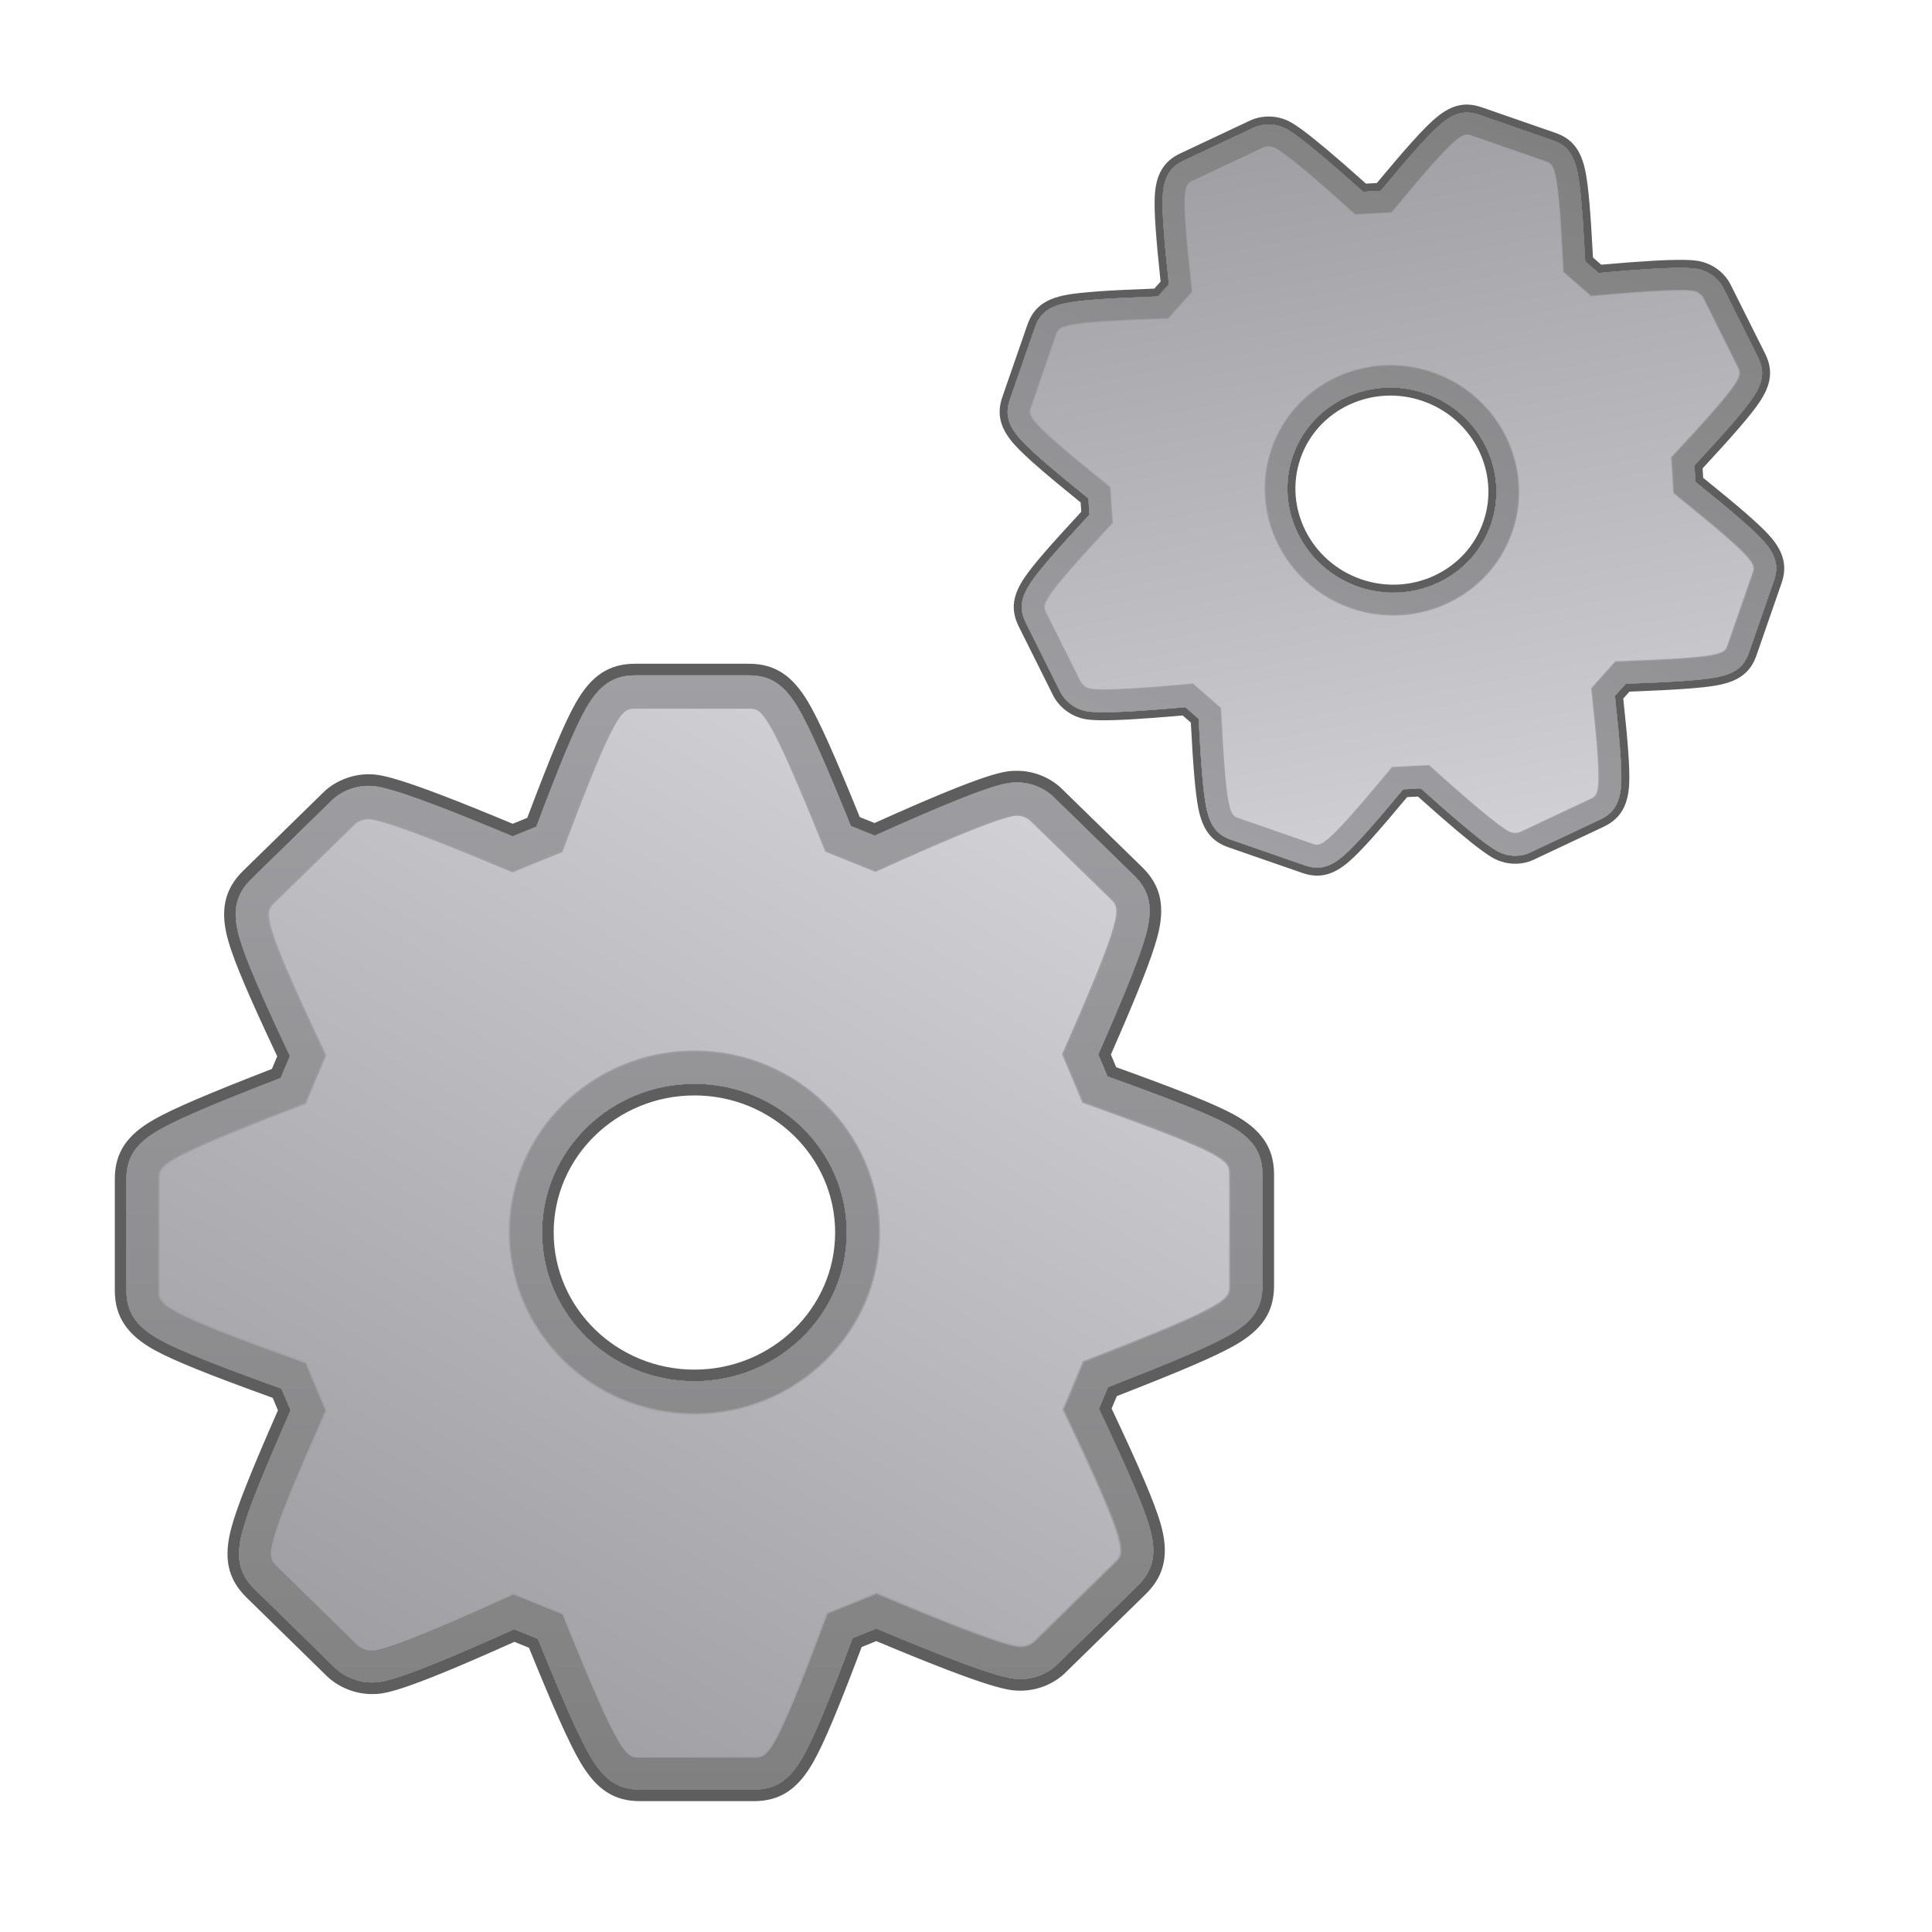 <?xml version="1.0" encoding="utf-8"?>
<!-- Generator: Adobe Illustrator 15.1.0, SVG Export Plug-In . SVG Version: 6.00 Build 0)  -->
<!DOCTYPE svg PUBLIC "-//W3C//DTD SVG 1.1//EN" "http://www.w3.org/Graphics/SVG/1.1/DTD/svg11.dtd">
<svg version="1.1" id="Capa_1" xmlns="http://www.w3.org/2000/svg" xmlns:xlink="http://www.w3.org/1999/xlink" x="0px" y="0px"
	 width="369.793px" height="369.792px" viewBox="0 0 369.793 369.792" enable-background="new 0 0 369.793 369.792"
	 xml:space="preserve">
<g>
	<path fill="#5E5E5E" d="M235.044,215.246c-3.649-1.973-10.384-4.667-23.068-9.217l-1.758-4.197
		c5.384-12.26,8.047-18.96,9.129-22.947c1.393-5.136,0.771-8.294-2.224-11.261l-0.017-0.018l-0.019-0.018l-15.396-15.02
		c-1.763-1.734-4.428-2.811-6.964-2.811c-1.988,0-4.696,0-27.295,10.186l-4.566-1.838c-5.025-12.393-7.959-18.966-10.044-22.517
		c-2.672-4.553-5.331-6.326-9.481-6.326h-21.758c-4.159,0-6.907,1.859-9.482,6.42c-2.048,3.627-4.808,10.21-9.441,22.544
		l-4.542,1.852c-23.024-9.658-25.919-9.657-27.664-9.657c-2.548,0-5.223,1.075-6.979,2.807l-15.405,15.056l-0.009,0.01l-0.01,0.01
		c-3.033,2.991-3.661,6.284-2.168,11.366c1.155,3.933,3.959,10.494,9.607,22.463l-1.76,4.191
		c-12.894,5.001-19.409,7.782-23.031,9.818c-4.679,2.632-6.502,5.305-6.502,9.53v21.322c0,4.24,1.909,7.006,6.589,9.546
		c3.653,1.983,10.391,4.688,23.076,9.255l1.754,4.163c-5.473,12.463-8.057,18.939-9.143,22.89c-1.41,5.134-0.788,8.299,2.22,11.29
		l0.018,0.019l0.022,0.021l15.384,15.052l0.02,0.02l0.02,0.019c1.775,1.705,4.436,2.766,6.942,2.766
		c1.983,0,4.686-0.001,27.313-10.188l4.539,1.836c5.032,12.397,7.971,18.973,10.06,22.527c2.674,4.551,5.333,6.323,9.483,6.323
		h21.765c4.25,0,6.918-1.804,9.521-6.435c2.008-3.572,4.759-10.154,9.412-22.54l4.554-1.842c22.963,9.667,25.878,9.667,27.632,9.667
		c2.596,0,5.207-1.047,6.986-2.803l15.436-15.095l0.021-0.021l0.021-0.022c3.007-3.001,3.621-6.289,2.124-11.354
		c-1.16-3.925-3.971-10.478-9.63-22.432l1.752-4.159c12.896-5.019,19.422-7.813,23.052-9.861c4.678-2.639,6.5-5.313,6.5-9.539
		v-21.309C241.642,220.544,239.73,217.78,235.044,215.246z M162.068,235.9c0,15.699-13.076,28.472-29.15,28.472
		c-16.079,0-29.161-12.772-29.161-28.472c0-15.688,13.082-28.451,29.161-28.451C148.992,207.449,162.068,220.211,162.068,235.9z"/>
	<path fill="#5E5E5E" d="M143.341,129.262c4.15,0,6.809,1.773,9.481,6.326c2.085,3.551,5.02,10.124,10.044,22.517l4.566,1.838
		c22.6-10.185,25.307-10.186,27.295-10.186c2.536,0,5.201,1.077,6.964,2.811l15.396,15.02l0.019,0.018l0.017,0.018
		c2.994,2.967,3.616,6.125,2.224,11.261c-1.082,3.986-3.745,10.687-9.129,22.947l1.758,4.197
		c12.685,4.549,19.419,7.243,23.068,9.217c4.687,2.535,6.597,5.299,6.597,9.542v21.31c0,4.226-1.822,6.9-6.5,9.537
		c-3.631,2.05-10.157,4.845-23.052,9.863l-1.752,4.158c5.659,11.955,8.469,18.508,9.63,22.432c1.496,5.064,0.883,8.354-2.124,11.354
		l-0.021,0.021l-0.022,0.021l-15.435,15.095c-1.78,1.756-4.391,2.804-6.986,2.804c-1.754,0-4.668-0.001-27.633-9.667l-4.553,1.841
		c-4.654,12.385-7.404,18.967-9.413,22.541c-2.603,4.63-5.272,6.434-9.521,6.434h-21.765c-4.149,0-6.808-1.772-9.483-6.322
		c-2.089-3.556-5.028-10.13-10.06-22.528l-4.54-1.836c-22.627,10.187-25.331,10.188-27.313,10.188c-2.506,0-5.166-1.06-6.941-2.765
		l-0.021-0.02l-0.02-0.02l-15.384-15.051l-0.022-0.021l-0.018-0.018c-3.008-2.992-3.63-6.157-2.22-11.291
		c1.085-3.95,3.669-10.428,9.143-22.89l-1.754-4.163c-12.684-4.567-19.422-7.272-23.075-9.254c-4.681-2.54-6.589-5.307-6.589-9.547
		v-21.322c0-4.226,1.823-6.897,6.502-9.529c3.622-2.037,10.139-4.818,23.031-9.819l1.76-4.19c-5.648-11.97-8.453-18.53-9.607-22.463
		c-1.493-5.082-0.865-8.375,2.168-11.366l0.01-0.01l0.01-0.009l15.405-15.057c1.757-1.731,4.431-2.807,6.979-2.807h0.001
		c1.745,0,4.643,0.001,27.663,9.657l4.543-1.852c4.633-12.333,7.393-18.916,9.441-22.544c2.575-4.561,5.322-6.42,9.481-6.42
		L143.341,129.262 M132.918,264.372c16.074,0,29.15-12.772,29.15-28.472c0-15.689-13.076-28.452-29.15-28.452
		c-16.079,0-29.161,12.763-29.161,28.452C103.757,251.599,116.839,264.372,132.918,264.372 M143.341,127.042h-21.758
		c-5.013,0-8.426,2.257-11.415,7.548c-2.072,3.668-4.766,10.059-9.245,21.946l-2.795,1.139c-22.656-9.475-25.554-9.475-27.675-9.475
		c-3.11,0-6.382,1.32-8.539,3.445l-15.397,15.05l-0.009,0.009l-0.019,0.019c-3.606,3.557-4.451,7.743-2.738,13.571
		c1.167,3.976,3.877,10.352,9.308,21.891l-1.013,2.41c-12.447,4.839-18.774,7.552-22.438,9.612
		c-5.35,3.009-7.633,6.438-7.633,11.465v21.322c0,5.042,2.39,8.588,7.75,11.497c3.691,2.004,10.233,4.644,22.466,9.062l1.006,2.389
		c-5.269,12.021-7.768,18.317-8.867,22.318c-1.614,5.876-0.778,9.899,2.795,13.453l0.003,0.003l0.021,0.021l0.022,0.021
		l15.391,15.058l0.025,0.024l0.031,0.029c2.172,2.086,5.421,3.383,8.478,3.383c2.389,0,5.09,0.001,27.36-9.993l2.79,1.127
		c4.87,11.968,7.738,18.355,9.85,21.948c3.056,5.198,6.464,7.417,11.396,7.417h21.765c5.049,0,8.475-2.263,11.457-7.565
		c2.03-3.612,4.713-9.999,9.212-21.936l2.802-1.133c22.606,9.486,25.516,9.485,27.649,9.485c3.163,0,6.357-1.286,8.544-3.442
		l15.429-15.088l0.021-0.021l0.04-0.041c3.572-3.564,4.4-7.745,2.684-13.552c-1.176-3.972-3.891-10.337-9.327-21.855l1.002-2.379
		c12.454-4.859,18.787-7.584,22.461-9.656c5.348-3.017,7.63-6.446,7.63-11.472v-21.31c0-5.046-2.395-8.591-7.762-11.494
		c-3.689-1.995-10.228-4.625-22.454-9.023l-1.014-2.418c5.187-11.838,7.765-18.356,8.857-22.385
		c1.594-5.878,0.756-9.892-2.802-13.419l-0.002-0.001l-0.02-0.02l-0.004-0.004l-0.023-0.023l-15.396-15.02
		c-2.188-2.153-5.374-3.442-8.515-3.442c-2.394,0-5.102,0-27.343,9.993l-2.815-1.134c-4.862-11.96-7.725-18.344-9.833-21.933
		C151.682,129.261,148.274,127.042,143.341,127.042L143.341,127.042z M132.918,262.152c-14.855,0-26.941-11.776-26.941-26.252
		c0-14.464,12.086-26.23,26.941-26.23c14.849,0,26.93,11.767,26.93,26.23C159.848,250.375,147.767,262.152,132.918,262.152
		L132.918,262.152z"/>
</g>
<g>
	<g>
		<g>
			<g>
				<g>
					
						<linearGradient id="SVGID_1_" gradientUnits="userSpaceOnUse" x1="82.509" y1="45.709" x2="183.25" y2="220.198" gradientTransform="matrix(1 0 0 -1 0.04 368.856)">
						<stop  offset="0" style="stop-color:#A0A0A4"/>
						<stop  offset="1" style="stop-color:#D1D1D5"/>
					</linearGradient>
					<path fill="url(#SVGID_1_)" d="M208.362,211.22l-0.978-0.349l-3.813-9.102l0.413-0.935
						c11.551-26.197,10.754-26.979,8.839-28.878l-15.409-15.031c-0.629-0.625-1.735-1.064-2.688-1.064
						c-0.866,0-3.492,0-26.249,10.306l-0.912,0.41l-9.388-3.781l-0.378-0.934c-10.702-26.497-11.797-26.497-14.46-26.497h-21.757
						c-2.653,0-3.861,0-13.784,26.543l-0.374,0.966l-9.339,3.807l-0.893-0.371c-15.403-6.494-24.396-9.787-26.74-9.787
						c-0.952,0-2.062,0.426-2.694,1.05l-15.422,15.075c-1.957,1.93-2.768,2.738,9.388,28.388l0.447,0.951l-3.819,9.091l-0.935,0.362
						c-27.117,10.479-27.117,11.501-27.117,14.229v21.322c0,2.737,0,3.873,27.171,13.61l0.971,0.344l3.82,9.065l-0.41,0.926
						c-11.55,26.209-10.818,26.918-8.853,28.873l15.384,15.053c0.645,0.619,1.761,1.063,2.712,1.063c0.862,0,3.481,0,26.252-10.301
						l0.912-0.428l9.395,3.8l0.366,0.94c10.708,26.486,11.807,26.486,14.472,26.486h21.765c2.733,0,3.866,0,13.797-26.56
						l0.371-0.967l9.353-3.783l0.892,0.363c15.39,6.512,24.378,9.799,26.707,9.799c0.943,0,2.063-0.413,2.706-1.051l15.447-15.107
						c1.943-1.939,2.753-2.733-9.425-28.358l-0.452-0.963l3.813-9.051l0.91-0.356c27.161-10.536,27.161-11.563,27.161-14.295v-21.31
						C235.537,222.051,235.537,220.921,208.362,211.22z M132.918,270.476c-19.446,0-35.266-15.517-35.266-34.576
						s15.82-34.557,35.266-34.557c19.437,0,35.255,15.5,35.255,34.557C168.173,254.956,152.356,270.476,132.918,270.476z"/>
					<path fill="#A0A0A4" d="M144.258,336.703h-21.765c-2.876,0-3.951,0-14.729-26.661l-0.324-0.831l-9.171-3.709l-0.803,0.377
						c-22.829,10.326-25.494,10.326-26.37,10.326c-1.011,0-2.206-0.469-2.905-1.141l-15.386-15.053
						c-2.118-2.106-2.83-2.815,8.792-29.184l0.361-0.816l-3.726-8.842l-0.856-0.303c-27.356-9.803-27.356-10.911-27.356-13.872
						v-21.322c0-2.948,0-3.941,27.295-14.489l0.824-0.318l3.726-8.869l-0.394-0.84c-12.241-25.833-11.449-26.615-9.331-28.704
						l15.423-15.075c0.674-0.665,1.862-1.129,2.888-1.129c2.378,0,11.411,3.3,26.847,9.808l0.786,0.327l9.123-3.719l0.331-0.854
						c9.989-26.721,11.176-26.721,14.042-26.721h21.758c2.872,0,3.947,0,14.718,26.671l0.333,0.825l9.169,3.692l0.805-0.361
						c22.81-10.331,25.484-10.331,26.362-10.331c1.02,0,2.205,0.471,2.885,1.146l15.407,15.029
						c2.071,2.055,2.846,2.822-8.779,29.188l-0.365,0.826l3.719,8.878l0.861,0.308c27.359,9.768,27.359,10.873,27.359,13.829v21.31
						c0,2.954,0,3.949-27.338,14.552l-0.801,0.315l-3.719,8.83l0.4,0.85c12.257,25.791,11.472,26.575,9.372,28.671l-15.451,15.109
						c-0.67,0.666-1.863,1.131-2.899,1.131c-2.393,0-11.416-3.305-26.815-9.82l-0.783-0.319l-9.137,3.694l-0.327,0.854
						C148.317,336.703,147.212,336.703,144.258,336.703z M98.253,304.897l0.112,0.044l9.506,3.845l0.408,1.052
						c10.637,26.312,11.758,26.312,14.214,26.312h21.765c2.523,0,3.675,0,13.537-26.381l0.415-1.081l0.111-0.045l9.459-3.824
						l0.995,0.406c19.1,8.081,25.009,9.776,26.603,9.776c0.901,0,1.934-0.398,2.51-0.97l15.449-15.108
						c1.791-1.788,2.607-2.603-9.48-28.042l-0.507-1.074l3.906-9.274l1.02-0.399c26.983-10.467,26.983-11.511,26.983-14.035v-21.31
						c0-2.521,0-3.67-26.99-13.307l-1.092-0.389l-3.905-9.324l0.462-1.045c11.472-26.016,10.664-26.815,8.897-28.567l-15.407-15.03
						c-0.585-0.582-1.611-0.986-2.495-0.986c-0.849,0-3.433,0-26.135,10.282l-1.02,0.458l-9.607-3.87l-0.421-1.043
						c-10.63-26.323-11.751-26.323-14.203-26.323h-21.759c-2.443,0-3.669,0-13.524,26.363l-0.418,1.081l-9.556,3.895l-0.999-0.415
						c-15.369-6.48-24.33-9.765-26.633-9.765c-0.892,0-1.92,0.399-2.499,0.97l-15.423,15.075c-1.805,1.78-2.629,2.594,9.445,28.071
						l0.5,1.064l-3.913,9.313l-1.044,0.404c-26.94,10.411-26.94,11.453-26.94,13.972v21.322c0,2.525,0,3.678,26.987,13.35
						l1.086,0.383l3.914,9.288l-0.458,1.036c-11.468,26.021-10.72,26.765-8.913,28.562l15.386,15.052
						c0.593,0.569,1.652,0.983,2.519,0.983c0.847,0,3.421,0,26.138-10.276L98.253,304.897z M132.918,270.754
						c-19.599,0-35.543-15.636-35.543-34.854c0-19.208,15.944-34.834,35.543-34.834c19.593,0,35.533,15.626,35.533,34.834
						C168.451,255.119,152.511,270.754,132.918,270.754z M132.918,201.622c-19.293,0-34.988,15.377-34.988,34.278
						c0,18.911,15.695,34.299,34.988,34.299c19.287,0,34.978-15.388,34.978-34.299C167.896,216.999,152.205,201.622,132.918,201.622
						z"/>
				</g>
				
					<linearGradient id="SVGID_2_" gradientUnits="userSpaceOnUse" x1="132.877" y1="26.325" x2="132.877" y2="239.595" gradientTransform="matrix(1 0 0 -1 0.04 368.856)">
					<stop  offset="0" style="stop-color:#808080"/>
					<stop  offset="1" style="stop-color:#A0A0A4"/>
				</linearGradient>
				<path fill="url(#SVGID_2_)" d="M143.341,135.367c2.664,0,3.759,0,14.46,26.497l0.378,0.934l9.387,3.781l0.912-0.41
					c22.757-10.306,25.382-10.306,26.249-10.306c0.954,0,2.059,0.44,2.689,1.064l15.408,15.031c1.915,1.899,2.711,2.681-8.84,28.878
					l-0.412,0.935l3.813,9.102l0.977,0.349c27.175,9.701,27.175,10.831,27.175,13.566v21.31c0,2.733,0,3.76-27.16,14.294
					l-0.911,0.357l-3.813,9.051l0.453,0.963c12.178,25.625,11.368,26.419,9.425,28.358l-15.447,15.107
					c-0.644,0.638-1.763,1.051-2.706,1.051c-2.329,0-11.318-3.287-26.708-9.799l-0.891-0.363l-9.354,3.783l-0.37,0.967
					c-9.931,26.56-11.064,26.56-13.798,26.56h-21.765c-2.665,0-3.764,0-14.472-26.486l-0.366-0.94l-9.395-3.8l-0.912,0.428
					c-22.771,10.301-25.39,10.301-26.251,10.301c-0.952,0-2.067-0.443-2.712-1.063L53,299.812
					c-1.966-1.955-2.699-2.664,8.853-28.873l0.41-0.926l-3.82-9.065l-0.971-0.344c-27.171-9.737-27.171-10.873-27.171-13.61v-21.322
					c0-2.729,0-3.751,27.117-14.229l0.935-0.362l3.819-9.091l-0.447-0.951c-12.156-25.65-11.345-26.458-9.389-28.388l15.421-15.074
					c0.633-0.624,1.743-1.05,2.694-1.05c2.344,0,11.337,3.292,26.74,9.787l0.893,0.371l9.339-3.806l0.374-0.966
					c9.923-26.543,11.131-26.543,13.784-26.543L143.341,135.367 M132.918,270.476c19.438,0,35.255-15.521,35.255-34.576
					c0-19.057-15.818-34.557-35.255-34.557c-19.445,0-35.266,15.497-35.266,34.557S113.472,270.476,132.918,270.476
					 M143.341,129.262h-21.758c-4.159,0-6.907,1.859-9.482,6.42c-2.048,3.627-4.808,10.21-9.441,22.544l-4.542,1.852
					c-23.024-9.658-25.919-9.657-27.664-9.657c-2.548,0-5.223,1.075-6.979,2.807l-15.405,15.056l-0.009,0.01l-0.01,0.01
					c-3.033,2.991-3.661,6.284-2.168,11.366c1.155,3.933,3.959,10.494,9.607,22.463l-1.76,4.191
					c-12.894,5.001-19.409,7.782-23.031,9.818c-4.679,2.632-6.502,5.305-6.502,9.53v21.322c0,4.24,1.909,7.006,6.589,9.546
					c3.653,1.983,10.391,4.688,23.076,9.255l1.754,4.163c-5.473,12.463-8.057,18.939-9.143,22.89
					c-1.41,5.134-0.788,8.299,2.22,11.29l0.018,0.019l0.022,0.021l15.384,15.052l0.02,0.02l0.02,0.019
					c1.775,1.705,4.436,2.766,6.942,2.766c1.983,0,4.686-0.001,27.313-10.188l4.539,1.836c5.032,12.397,7.971,18.973,10.06,22.527
					c2.674,4.551,5.333,6.323,9.483,6.323h21.765c4.25,0,6.918-1.804,9.521-6.435c2.008-3.572,4.759-10.154,9.412-22.54l4.554-1.842
					c22.963,9.667,25.878,9.667,27.632,9.667c2.596,0,5.207-1.047,6.986-2.803l15.436-15.095l0.021-0.021l0.021-0.022
					c3.007-3.001,3.621-6.289,2.124-11.354c-1.16-3.925-3.971-10.478-9.63-22.432l1.752-4.159
					c12.896-5.019,19.422-7.813,23.052-9.861c4.678-2.639,6.5-5.313,6.5-9.539v-21.309c0-4.242-1.911-7.007-6.597-9.542
					c-3.649-1.974-10.384-4.667-23.068-9.217l-1.758-4.198c5.385-12.259,8.047-18.96,9.129-22.946
					c1.394-5.136,0.771-8.294-2.223-11.261l-0.017-0.018l-0.019-0.018l-15.396-15.02c-1.764-1.734-4.428-2.811-6.965-2.811
					c-1.988,0-4.695,0-27.295,10.186l-4.566-1.838c-5.024-12.393-7.959-18.965-10.044-22.517
					C150.149,131.035,147.491,129.262,143.341,129.262L143.341,129.262z M132.918,264.372c-16.079,0-29.161-12.772-29.161-28.472
					c0-15.689,13.082-28.452,29.161-28.452c16.074,0,29.15,12.763,29.15,28.452C162.068,251.599,148.992,264.372,132.918,264.372
					L132.918,264.372z"/>
			</g>
		</g>
	</g>
</g>
<g>
	<path fill="#5E5E5E" d="M337.425,103.409c-1.926-2.104-5.693-5.372-12.909-11.188l-0.195-3.123
		c6.261-6.751,9.501-10.504,11.103-12.85c2.063-3.022,2.371-5.215,1.094-7.817l-0.006-0.015l-0.009-0.016l-6.617-13.229
		c-0.754-1.523-2.243-2.824-3.891-3.396c-1.292-0.448-3.051-1.059-20.028,0.465l-2.552-2.224c-0.471-9.184-0.896-14.116-1.45-16.893
		c-0.71-3.56-2.037-5.311-4.733-6.246l-14.135-4.905c-2.703-0.938-4.907-0.349-7.607,2.033c-2.148,1.896-5.426,5.55-11.216,12.518
		l-3.368,0.179c-12.781-11.464-14.662-12.116-15.796-12.51c-1.656-0.575-3.635-0.479-5.167,0.25l-13.401,6.31l-0.009,0.003
		l-0.009,0.005c-2.645,1.259-3.794,3.257-3.971,6.895c-0.136,2.816,0.207,7.71,1.178,16.759l-2.088,2.326
		c-9.504,0.343-14.363,0.681-17.175,1.188c-3.635,0.655-5.421,1.98-6.373,4.726l-4.807,13.853c-0.955,2.755-0.339,4.981,2.13,7.687
		c1.926,2.112,5.692,5.387,12.904,11.213l0.202,3.1c-6.365,6.863-9.505,10.488-11.1,12.81c-2.073,3.018-2.383,5.214-1.104,7.835
		l0.008,0.017l0.01,0.018l6.602,13.247l0.009,0.017l0.009,0.017c0.77,1.508,2.259,2.797,3.887,3.362
		c1.288,0.447,3.044,1.055,20.04-0.462l2.536,2.216c0.474,9.188,0.9,14.123,1.457,16.903c0.712,3.559,2.039,5.31,4.735,6.245
		l14.141,4.906c2.761,0.958,4.9,0.388,7.635-2.035c2.11-1.868,5.381-5.524,11.196-12.521l3.374-0.17
		c12.739,11.457,14.633,12.114,15.772,12.51c1.686,0.584,3.618,0.493,5.17-0.246l13.431-6.328l0.019-0.009l0.019-0.009
		c2.631-1.272,3.771-3.27,3.939-6.897c0.131-2.811-0.218-7.702-1.199-16.744l2.075-2.307c9.509-0.354,14.379-0.698,17.199-1.21
		c3.634-0.66,5.42-1.987,6.373-4.732l4.803-13.843C340.517,108.338,339.898,106.112,337.425,103.409z M285.359,100.377
		c-3.539,10.2-14.913,15.549-25.356,11.926c-10.445-3.624-16.064-14.87-12.525-25.069c3.536-10.192,14.911-15.535,25.356-11.911
		C283.277,78.947,288.896,90.186,285.359,100.377z"/>
	<path fill="#5E5E5E" d="M297.23,26.878c2.696,0.935,4.023,2.687,4.733,6.246c0.554,2.777,0.979,7.709,1.45,16.893l2.552,2.224
		c16.979-1.522,18.736-0.913,20.028-0.465c1.647,0.572,3.137,1.872,3.891,3.396l6.617,13.229l0.009,0.016l0.006,0.015
		c1.277,2.602,0.969,4.794-1.094,7.817c-1.602,2.346-4.842,6.099-11.103,12.85l0.195,3.123c7.216,5.814,10.983,9.083,12.909,11.188
		c2.474,2.704,3.092,4.929,2.135,7.686l-4.803,13.844c-0.953,2.745-2.739,4.072-6.373,4.73c-2.821,0.514-7.691,0.858-17.199,1.212
		l-2.075,2.307c0.981,9.042,1.329,13.933,1.199,16.744c-0.17,3.627-1.31,5.625-3.939,6.898l-0.019,0.009l-0.02,0.008l-13.43,6.327
		c-1.553,0.74-3.484,0.832-5.171,0.247c-1.14-0.396-3.032-1.053-15.772-12.51l-3.373,0.17c-5.815,6.997-9.086,10.653-11.196,12.522
		c-2.733,2.421-4.875,2.992-7.636,2.034l-14.14-4.906c-2.695-0.936-4.023-2.687-4.736-6.245c-0.556-2.781-0.982-7.714-1.456-16.903
		l-2.536-2.216c-16.997,1.517-18.753,0.908-20.041,0.461c-1.628-0.565-3.117-1.853-3.886-3.36l-0.009-0.018l-0.01-0.017
		l-6.601-13.246l-0.01-0.019l-0.008-0.016c-1.279-2.622-0.97-4.818,1.104-7.835c1.595-2.322,4.734-5.947,11.1-12.81l-0.202-3.1
		c-7.211-5.827-10.979-9.103-12.905-11.213c-2.468-2.706-3.085-4.933-2.129-7.688l4.806-13.853c0.953-2.745,2.74-4.07,6.373-4.725
		c2.813-0.507,7.673-0.845,17.175-1.188l2.089-2.326c-0.971-9.049-1.314-13.943-1.178-16.759c0.176-3.638,1.326-5.636,3.971-6.896
		l0.009-0.004l0.009-0.004l13.401-6.31c1.532-0.728,3.512-0.824,5.167-0.25l0,0c1.134,0.393,3.017,1.047,15.796,12.509l3.368-0.179
		c5.791-6.968,9.067-10.622,11.216-12.518c2.7-2.382,4.905-2.971,7.607-2.034L297.23,26.878 M260.003,112.303
		c10.443,3.624,21.817-1.726,25.356-11.926c3.537-10.193-2.082-21.432-12.524-25.055c-10.446-3.625-21.821,1.718-25.357,11.912
		C243.938,97.433,249.558,108.679,260.003,112.303 M297.731,25.435l-14.136-4.904c-3.257-1.13-5.983-0.433-9.117,2.331
		c-2.173,1.916-5.363,5.46-10.953,12.174l-2.072,0.11c-12.583-11.262-14.466-11.916-15.844-12.394
		c-2.021-0.701-4.443-0.581-6.324,0.313l-13.395,6.307l-0.009,0.004l-0.017,0.008c-3.144,1.498-4.637,4.027-4.838,8.199
		c-0.137,2.846,0.186,7.599,1.113,16.32l-1.202,1.337c-9.176,0.338-13.897,0.675-16.742,1.188c-4.154,0.749-6.411,2.461-7.544,5.728
		l-4.807,13.852c-1.137,3.276-0.383,6.118,2.443,9.216c1.946,2.134,5.602,5.323,12.554,10.951l0.115,1.779
		c-6.134,6.622-9.176,10.149-10.791,12.501c-2.373,3.454-2.737,6.255-1.217,9.37l0.001,0.002l0.008,0.018l0.01,0.019l6.605,13.251
		l0.011,0.021l0.013,0.026c0.941,1.844,2.761,3.42,4.746,4.108c1.552,0.539,3.307,1.148,20.027-0.325l1.559,1.361
		c0.465,8.873,0.89,13.669,1.451,16.479c0.813,4.066,2.528,6.276,5.732,7.388l14.14,4.906c3.28,1.139,6.016,0.44,9.147-2.333
		c2.134-1.889,5.316-5.433,10.93-12.174l2.076-0.104c12.548,11.258,14.438,11.914,15.824,12.395
		c2.055,0.713,4.421,0.598,6.327-0.311l13.425-6.324l0.019-0.008l0.035-0.018c3.124-1.51,4.604-4.04,4.798-8.199
		c0.132-2.846-0.197-7.593-1.133-16.301l1.187-1.32c9.187-0.35,13.915-0.692,16.769-1.21c4.154-0.754,6.41-2.468,7.543-5.733
		l4.804-13.844c1.138-3.278,0.381-6.121-2.451-9.217c-1.947-2.128-5.603-5.311-12.555-10.924l-0.113-1.799
		c6.039-6.521,9.183-10.175,10.801-12.546c2.36-3.46,2.721-6.256,1.205-9.35l-0.002-0.001l-0.008-0.017l-0.001-0.004l-0.011-0.021
		l-6.616-13.228c-0.937-1.892-2.717-3.448-4.756-4.156c-1.555-0.539-3.314-1.149-20.017,0.329l-1.573-1.371
		c-0.462-8.866-0.884-13.659-1.444-16.466C302.649,28.757,300.937,26.547,297.731,25.435L297.731,25.435z M260.504,110.861
		c-9.65-3.348-14.849-13.724-11.586-23.127c3.261-9.397,13.766-14.316,23.416-10.968c9.646,3.347,14.843,13.714,11.583,23.111
		C280.653,109.281,270.15,114.208,260.504,110.861L260.504,110.861z"/>
</g>
<g>
	<g>
		<g>
			<g>
				<g>
					
						<linearGradient id="SVGID_3_" gradientUnits="userSpaceOnUse" x1="228.598" y1="32.747" x2="297.713" y2="152.458" gradientTransform="matrix(0.945 0.328 -0.328 0.945 48.161 -79.938)">
						<stop  offset="0" style="stop-color:#A0A0A4"/>
						<stop  offset="1" style="stop-color:#D1D1D5"/>
					</linearGradient>
					<path fill="url(#SVGID_3_)" d="M320.998,94.779l-0.557-0.447l-0.426-6.772l0.479-0.514
						c13.409-14.416,13.068-15.103,12.252-16.769l-6.622-13.238c-0.269-0.547-0.888-1.083-1.507-1.297
						c-0.563-0.195-2.269-0.787-19.376,0.779l-0.686,0.06l-5.246-4.572l-0.035-0.692c-0.979-19.626-1.692-19.874-3.422-20.474
						l-14.134-4.904c-1.725-0.598-2.509-0.87-14.938,14.138l-0.461,0.543l-6.926,0.368l-0.495-0.442
						c-8.544-7.691-13.644-11.857-15.167-12.386c-0.618-0.214-1.435-0.187-1.986,0.075l-13.418,6.317
						c-1.705,0.813-2.414,1.155-0.3,20.559l0.076,0.719l-4.53,5.045l-0.689,0.024c-19.979,0.696-20.209,1.359-20.824,3.132
						l-4.807,13.853c-0.617,1.778-0.873,2.516,14.584,14.967l0.554,0.442l0.438,6.75l-0.476,0.509
						c-13.411,14.424-13.096,15.049-12.26,16.762l6.603,13.248c0.279,0.547,0.904,1.086,1.522,1.301
						c0.56,0.194,2.262,0.785,19.376-0.774l0.689-0.072l5.246,4.586l0.025,0.693c0.986,19.621,1.7,19.869,3.432,20.469l14.141,4.906
						c1.775,0.616,2.511,0.871,14.95-14.145l0.459-0.545l6.929-0.349l0.498,0.437c8.529,7.699,13.629,11.861,15.142,12.386
						c0.612,0.212,1.433,0.196,1.994-0.073l13.44-6.333c1.701-0.822,2.405-1.155,0.271-20.548l-0.076-0.728l4.516-5.021l0.672-0.026
						c20.021-0.723,20.253-1.389,20.868-3.165l4.804-13.844C336.211,107.941,336.466,107.207,320.998,94.779z M258.627,116.269
						c-12.633-4.383-19.412-18.029-15.116-30.412c4.297-12.382,18.066-18.884,30.7-14.501c12.628,4.382,19.41,18.017,15.115,30.397
						C285.03,114.133,271.256,120.651,258.627,116.269z"/>
					<path fill="#A0A0A4" d="M251.067,161.851l-14.141-4.906c-1.868-0.648-2.567-0.891-3.56-20.641l-0.022-0.613l-5.122-4.477
						l-0.606,0.064c-17.158,1.563-18.891,0.962-19.459,0.765c-0.656-0.228-1.327-0.802-1.63-1.396l-6.603-13.247
						c-0.901-1.846-1.204-2.467,12.29-16.978l0.419-0.449l-0.428-6.584L211.719,93c-15.563-12.535-15.313-13.255-14.646-15.179
						l4.806-13.853c0.665-1.916,0.889-2.561,20.999-3.26l0.606-0.021l4.42-4.922l-0.066-0.635
						c-2.129-19.541-1.439-19.871,0.408-20.751l13.418-6.317c0.588-0.28,1.464-0.313,2.131-0.083
						c1.545,0.537,6.669,4.716,15.231,12.424l0.437,0.39l6.765-0.36l0.407-0.48c12.514-15.108,13.283-14.84,15.146-14.194
						l14.135,4.905c1.867,0.647,2.565,0.89,3.551,20.645l0.029,0.611l5.125,4.466l0.604-0.054
						c17.147-1.57,18.885-0.967,19.456-0.769c0.662,0.23,1.326,0.803,1.616,1.395l6.621,13.237
						c0.883,1.802,1.213,2.475-12.283,16.983l-0.423,0.454l0.415,6.606l0.49,0.394c15.572,12.513,15.322,13.231,14.656,15.151
						l-4.804,13.844c-0.666,1.919-0.89,2.565-21.04,3.292l-0.592,0.024l-4.405,4.898l0.068,0.643
						c2.148,19.518,1.463,19.851-0.374,20.739l-13.444,6.333c-0.585,0.282-1.465,0.314-2.139,0.081
						c-1.554-0.539-6.671-4.72-15.207-12.424l-0.438-0.384l-6.768,0.341l-0.406,0.481
						C253.704,162.766,252.986,162.517,251.067,161.851z M228.349,130.818l0.063,0.054l5.309,4.641l0.028,0.775
						c0.979,19.491,1.708,19.744,3.304,20.297l14.14,4.906c1.639,0.568,2.387,0.828,14.741-14.087l0.513-0.609l0.083-0.004
						l7.007-0.352l0.556,0.488c10.586,9.556,14.043,11.989,15.078,12.348c0.586,0.204,1.347,0.177,1.85-0.064l13.442-6.333
						c1.566-0.758,2.28-1.103,0.162-20.354l-0.087-0.813l4.627-5.145l0.753-0.03c19.89-0.718,20.125-1.396,20.694-3.036
						l4.804-13.844c0.567-1.637,0.827-2.384-14.536-14.729l-0.621-0.498l-0.435-6.938l0.535-0.575
						c13.316-14.316,12.972-15.018,12.219-16.554l-6.621-13.237c-0.249-0.51-0.825-1.004-1.398-1.203
						c-0.552-0.191-2.23-0.774-19.297,0.789l-0.766,0.068l-5.369-4.679l-0.039-0.773c-0.973-19.497-1.701-19.75-3.294-20.303
						l-14.136-4.904c-1.587-0.551-2.384-0.827-14.729,14.078l-0.516,0.608l-7.086,0.376l-0.555-0.495
						c-8.524-7.674-13.605-11.828-15.102-12.347c-0.579-0.201-1.338-0.173-1.843,0.066l-13.417,6.317
						c-1.574,0.75-2.294,1.093-0.191,20.366l0.084,0.804l-4.642,5.168l-0.771,0.027c-19.848,0.691-20.083,1.368-20.65,3.004
						l-4.807,13.853c-0.569,1.641-0.829,2.389,14.523,14.756l0.619,0.494l0.449,6.916l-0.53,0.57
						c-13.315,14.32-12.998,14.972-12.229,16.546l6.604,13.247c0.257,0.504,0.853,1.012,1.414,1.207
						c0.551,0.191,2.224,0.771,19.298-0.785L228.349,130.818z M258.564,116.45c-12.731-4.417-19.566-18.17-15.234-30.655
						c4.33-12.479,18.211-19.037,30.943-14.619c12.729,4.417,19.563,18.162,15.233,30.64
						C285.175,114.302,271.294,120.867,258.564,116.45z M274.148,71.537c-12.534-4.349-26.197,2.104-30.457,14.383
						c-4.264,12.286,2.465,25.821,14.998,30.169c12.531,4.348,26.193-2.112,30.456-14.398
						C293.406,89.412,286.679,75.885,274.148,71.537z"/>
				</g>
				
					<linearGradient id="SVGID_4_" gradientUnits="userSpaceOnUse" x1="263.154" y1="19.27" x2="263.154" y2="165.927" gradientTransform="matrix(0.945 0.328 -0.328 0.945 48.161 -79.938)">
					<stop  offset="0" style="stop-color:#808080"/>
					<stop  offset="1" style="stop-color:#A0A0A4"/>
				</linearGradient>
				<path fill="url(#SVGID_4_)" d="M295.854,30.844c1.729,0.6,2.442,0.847,3.421,20.473l0.036,0.692l5.245,4.572l0.686-0.06
					c17.107-1.566,18.813-0.975,19.376-0.779c0.62,0.215,1.238,0.75,1.508,1.298l6.622,13.238
					c0.815,1.666,1.156,2.353-12.253,16.768l-0.479,0.514l0.426,6.772l0.556,0.447c15.468,12.428,15.213,13.162,14.597,14.939
					l-4.804,13.844c-0.616,1.776-0.848,2.443-20.866,3.164l-0.674,0.027l-4.516,5.021l0.077,0.728
					c2.135,19.392,1.431,19.726-0.271,20.547l-13.44,6.333c-0.562,0.269-1.382,0.286-1.995,0.073
					c-1.513-0.525-6.611-4.687-15.142-12.386l-0.498-0.437l-6.929,0.349l-0.459,0.545c-12.438,15.017-13.175,14.761-14.949,14.145
					l-14.142-4.906c-1.73-0.601-2.444-0.848-3.431-20.469l-0.026-0.694l-5.246-4.586l-0.688,0.072
					c-17.115,1.56-18.816,0.969-19.377,0.775c-0.618-0.214-1.243-0.754-1.522-1.301l-6.603-13.248
					c-0.835-1.713-1.152-2.339,12.261-16.762l0.475-0.51l-0.438-6.75l-0.553-0.442c-15.457-12.451-15.201-13.188-14.584-14.966
					l4.807-13.853c0.615-1.773,0.846-2.437,20.823-3.132l0.689-0.024l4.53-5.045l-0.075-0.718
					c-2.115-19.404-1.406-19.747,0.299-20.56l13.416-6.317c0.553-0.262,1.37-0.289,1.987-0.075
					c1.523,0.529,6.623,4.695,15.167,12.386l0.495,0.441l6.926-0.367l0.461-0.543c12.43-15.007,13.215-14.735,14.938-14.137
					L295.854,30.844 M258.627,116.269c12.629,4.382,26.403-2.136,30.699-14.515c4.295-12.38-2.487-26.016-15.115-30.397
					c-12.633-4.383-26.403,2.119-30.7,14.501C239.215,98.24,245.994,111.886,258.627,116.269 M297.23,26.878l-14.135-4.905
					c-2.703-0.938-4.907-0.349-7.607,2.033c-2.148,1.896-5.426,5.55-11.216,12.518l-3.368,0.179
					c-12.781-11.464-14.662-12.116-15.796-12.51c-1.656-0.575-3.635-0.479-5.167,0.25l-13.401,6.31l-0.009,0.003l-0.009,0.005
					c-2.645,1.259-3.794,3.257-3.971,6.895c-0.136,2.816,0.207,7.71,1.178,16.759l-2.088,2.326
					c-9.504,0.343-14.363,0.681-17.175,1.188c-3.635,0.655-5.421,1.98-6.373,4.726l-4.807,13.853
					c-0.955,2.755-0.339,4.981,2.13,7.687c1.926,2.112,5.692,5.387,12.904,11.213l0.202,3.1c-6.365,6.863-9.505,10.488-11.1,12.81
					c-2.073,3.018-2.383,5.214-1.104,7.835l0.008,0.017l0.01,0.018l6.602,13.247l0.009,0.017l0.009,0.017
					c0.77,1.508,2.259,2.797,3.887,3.362c1.288,0.447,3.044,1.055,20.04-0.462l2.536,2.216c0.474,9.188,0.9,14.123,1.457,16.903
					c0.712,3.559,2.039,5.31,4.735,6.245l14.141,4.906c2.761,0.958,4.9,0.388,7.635-2.035c2.11-1.868,5.381-5.524,11.196-12.521
					l3.374-0.17c12.739,11.457,14.633,12.114,15.772,12.51c1.686,0.584,3.618,0.493,5.17-0.246l13.431-6.328l0.019-0.009
					l0.019-0.009c2.631-1.272,3.771-3.27,3.939-6.897c0.131-2.811-0.218-7.702-1.199-16.744l2.075-2.307
					c9.509-0.354,14.379-0.698,17.199-1.21c3.634-0.66,5.42-1.987,6.373-4.732l4.803-13.843c0.956-2.756,0.338-4.983-2.135-7.686
					c-1.926-2.105-5.694-5.373-12.909-11.188l-0.195-3.123c6.262-6.751,9.502-10.504,11.103-12.85
					c2.063-3.022,2.37-5.214,1.095-7.817l-0.007-0.015l-0.008-0.017l-6.617-13.228c-0.755-1.524-2.243-2.824-3.891-3.396
					c-1.292-0.448-3.051-1.059-20.028,0.464l-2.553-2.224c-0.471-9.184-0.896-14.115-1.449-16.892
					C301.254,29.564,299.927,27.813,297.23,26.878L297.23,26.878z M260.003,112.303c-10.445-3.624-16.064-14.87-12.525-25.069
					c3.536-10.193,14.911-15.536,25.357-11.912c10.442,3.624,16.062,14.862,12.524,25.055
					C281.82,110.577,270.446,115.927,260.003,112.303L260.003,112.303z"/>
			</g>
		</g>
	</g>
</g>
</svg>
